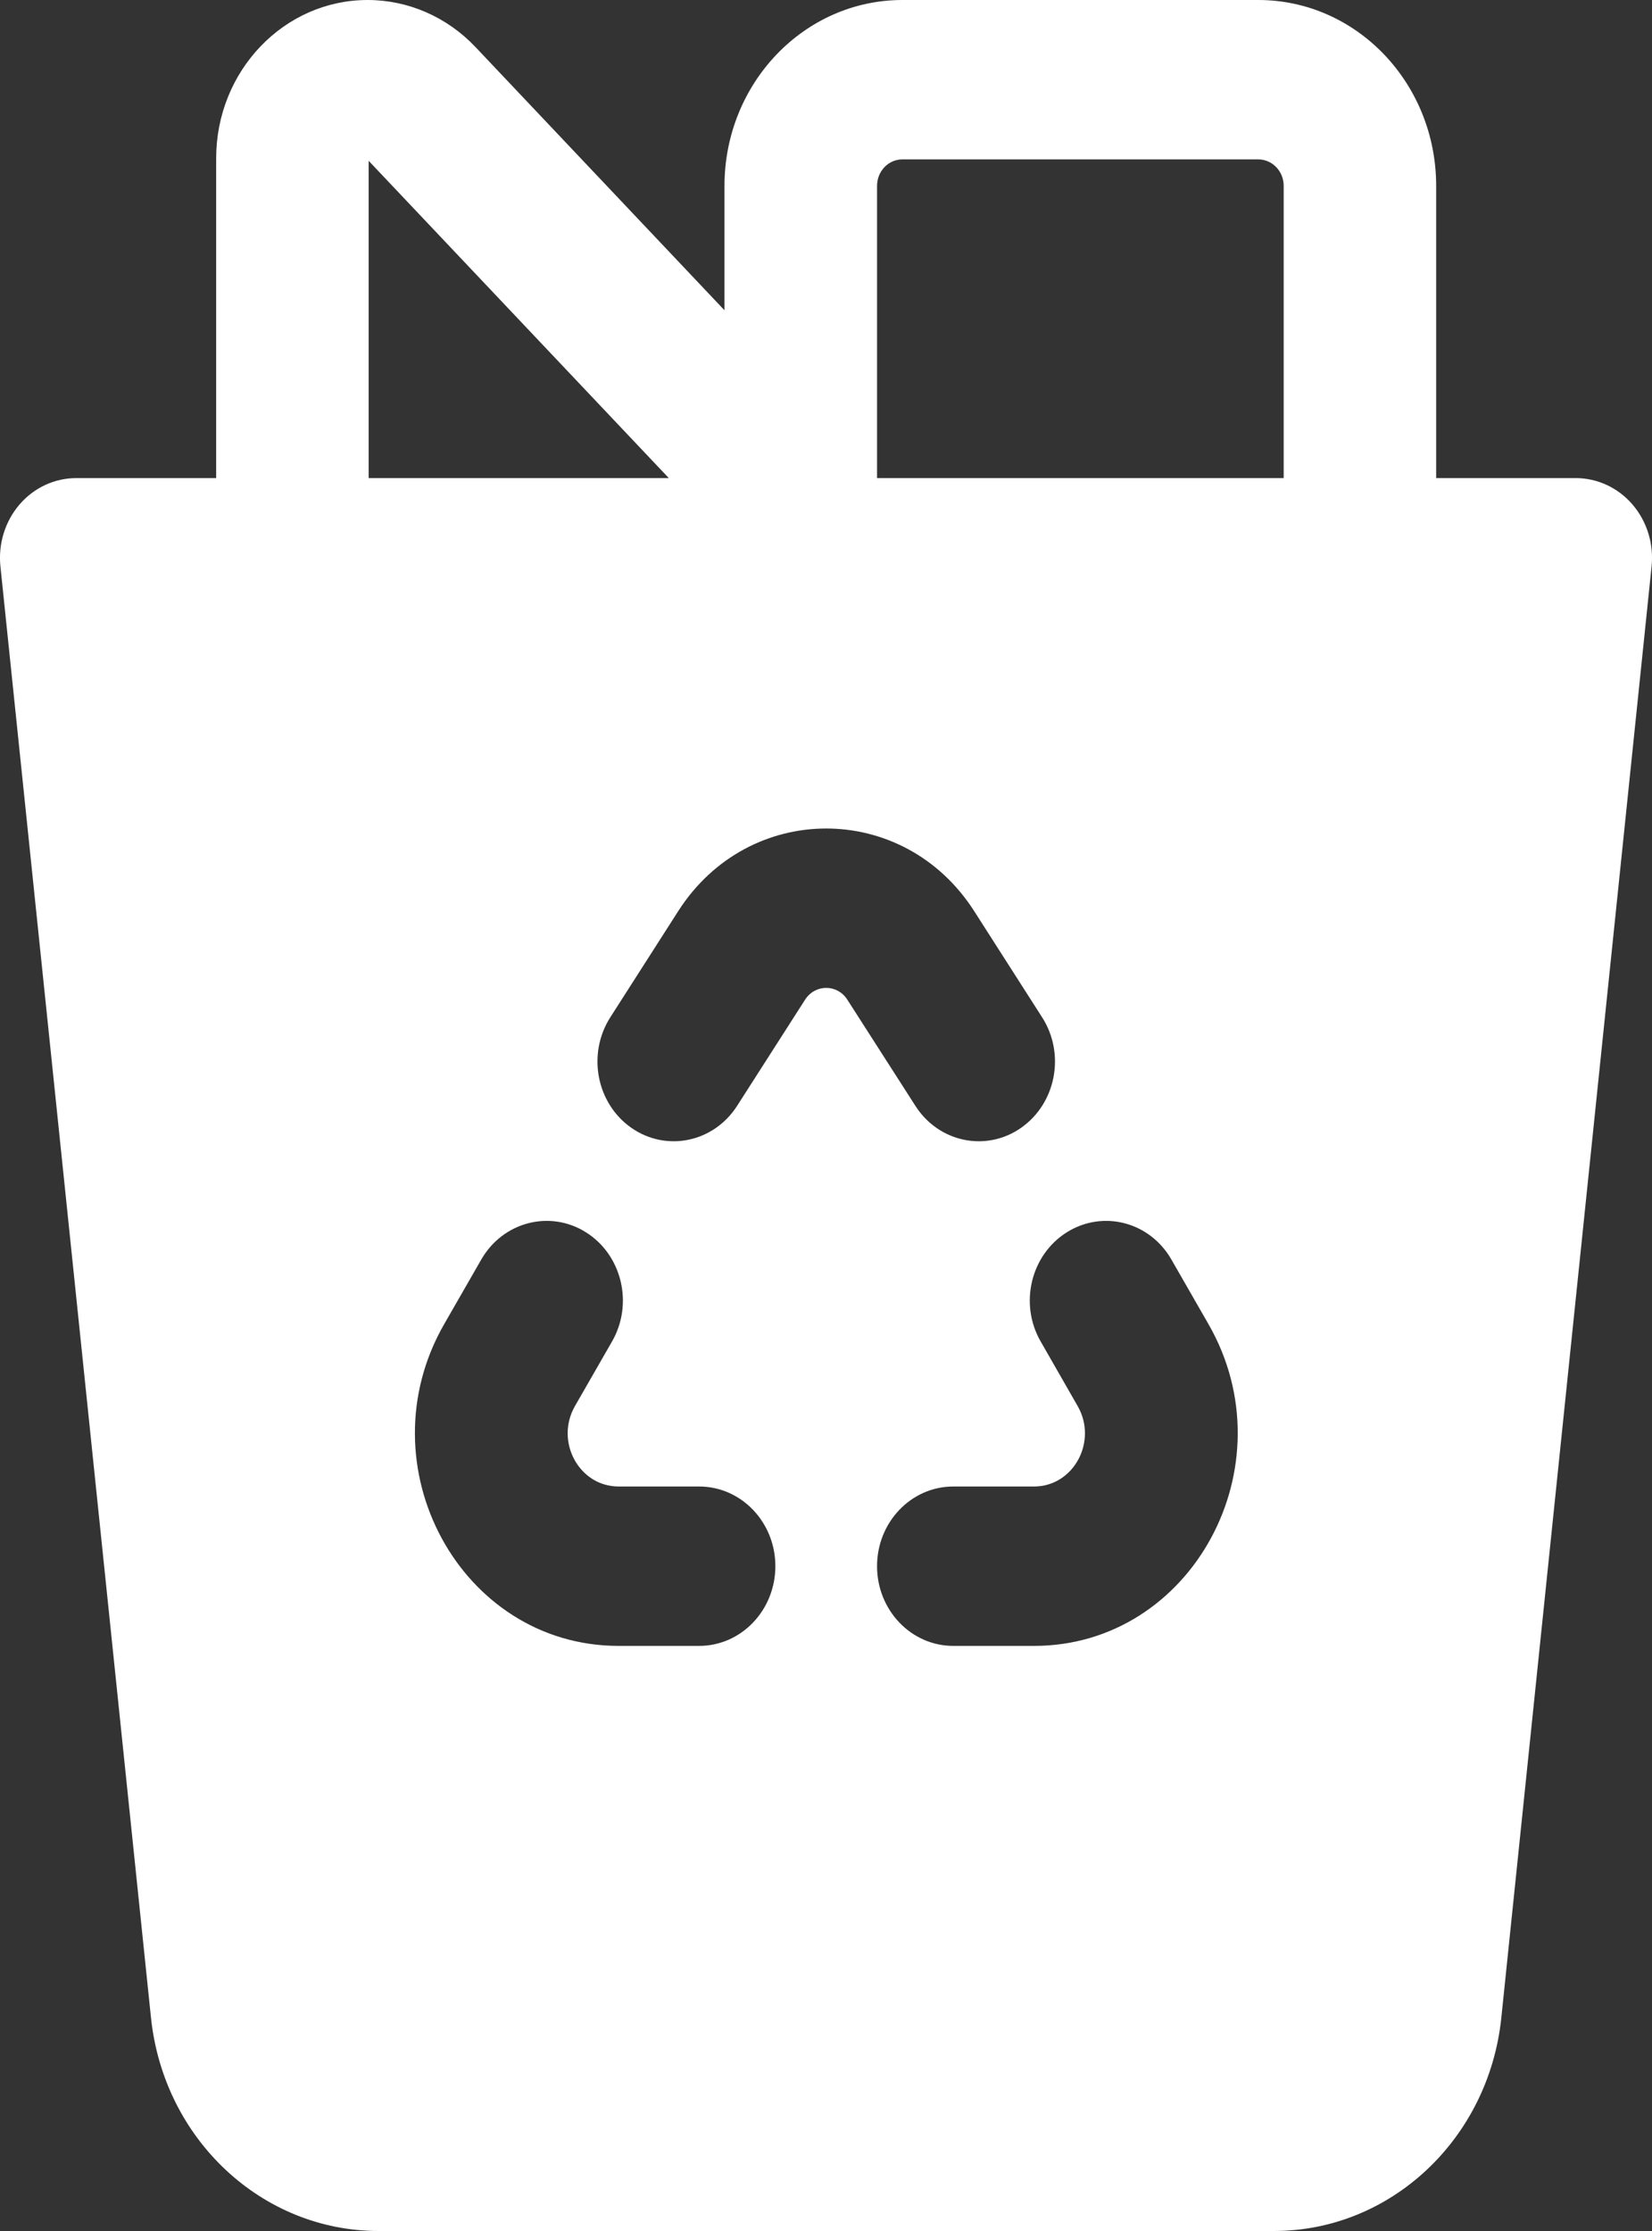 <svg width="20" height="27" viewBox="0 0 20 27" fill="none" xmlns="http://www.w3.org/2000/svg">
<rect x="0" y="0" width="20" height="27" fill="#333333" stroke="none"/>
<path d="M5.756 0.569C5.411 0.205 4.942 0 4.451 0C3.438 0 2.617 0.858 2.617 1.916V5.786H0.923C0.661 5.786 0.411 5.902 0.236 6.106C0.061 6.31 -0.023 6.582 0.005 6.854L1.828 24.419C1.981 25.887 3.168 27 4.582 27H15.423C16.837 27 18.024 25.887 18.176 24.418L19.995 6.854C20.023 6.581 19.939 6.31 19.764 6.106C19.589 5.902 19.339 5.786 19.077 5.786H17.387V2.25C17.387 1.007 16.423 0 15.233 0H10.925C9.736 0 8.771 1.007 8.771 2.25V3.755L5.756 0.569ZM15.541 2.25V5.786H10.618V2.25C10.618 2.072 10.755 1.929 10.925 1.929H15.233C15.403 1.929 15.541 2.072 15.541 2.25ZM8.097 5.786H4.463V1.946L8.097 5.786ZM9.747 12.098L8.924 13.383C8.64 13.826 8.067 13.945 7.643 13.649C7.219 13.352 7.106 12.754 7.389 12.311L8.212 11.025C9.065 9.694 10.94 9.694 11.793 11.025L12.616 12.311C12.9 12.754 12.786 13.352 12.362 13.649C11.939 13.945 11.365 13.826 11.082 13.383L10.258 12.098C10.137 11.908 9.869 11.908 9.747 12.098ZM7.409 16.236L6.961 17.016C6.715 17.445 7.011 17.99 7.489 17.99H8.464C8.974 17.99 9.387 18.422 9.387 18.954C9.387 19.487 8.974 19.919 8.464 19.919H7.489C5.575 19.919 4.393 17.738 5.378 16.024L5.826 15.244C6.088 14.787 6.656 14.639 7.093 14.913C7.53 15.187 7.672 15.779 7.409 16.236ZM12.916 14.913C13.354 14.639 13.921 14.787 14.182 15.244L14.631 16.026C15.614 17.739 14.431 19.919 12.519 19.919H11.541C11.031 19.919 10.618 19.487 10.618 18.954C10.618 18.422 11.031 17.99 11.541 17.99H12.519C12.997 17.99 13.292 17.445 13.047 17.017L12.599 16.235C12.336 15.779 12.479 15.187 12.916 14.913Z" fill="white"/>
</svg>
